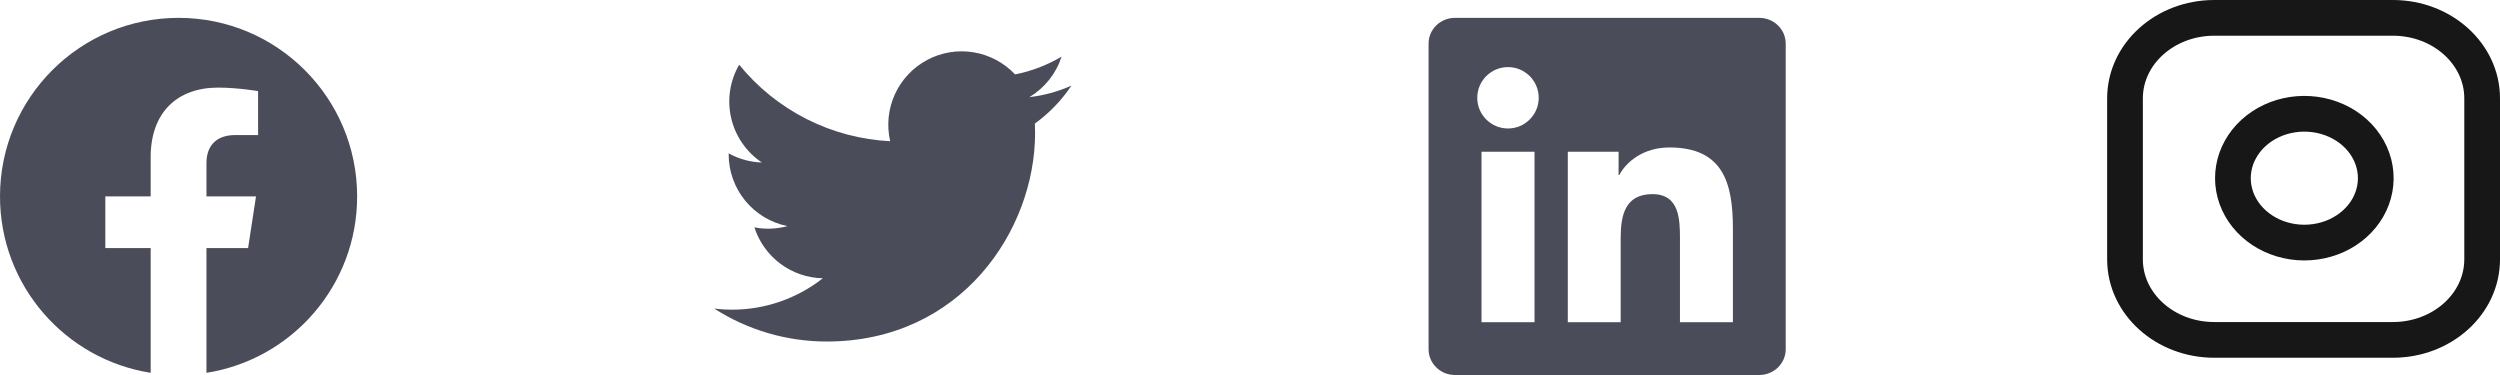 <svg width="140" height="21" viewBox="0 0 140 21" fill="none" xmlns="http://www.w3.org/2000/svg">
<g opacity="0.8">
<g clip-path="url(#clip0_124_346)">
<path d="M20 11C20 5.477 15.523 1 10 1C4.477 1 0 5.477 0 11C0 15.991 3.657 20.128 8.438 20.878V13.891H5.898V11H8.438V8.797C8.438 6.291 9.93 4.906 12.215 4.906C13.308 4.906 14.453 5.102 14.453 5.102V7.562H13.192C11.95 7.562 11.562 8.333 11.562 9.125V11H14.336L13.893 13.891H11.562V20.878C16.343 20.128 20 15.991 20 11Z" fill="#1D2130"/>
</g>
<g clip-path="url(#clip1_124_346)">
<path d="M46.292 19.125C53.837 19.125 57.965 12.872 57.965 7.451C57.965 7.275 57.961 7.096 57.953 6.92C58.757 6.339 59.45 5.62 60 4.796C59.252 5.128 58.458 5.346 57.645 5.44C58.501 4.927 59.142 4.121 59.449 3.171C58.644 3.648 57.763 3.985 56.844 4.167C56.226 3.509 55.407 3.074 54.516 2.928C53.625 2.782 52.711 2.934 51.915 3.36C51.119 3.786 50.485 4.462 50.111 5.284C49.738 6.106 49.646 7.028 49.85 7.908C48.219 7.826 46.623 7.403 45.167 6.665C43.71 5.927 42.425 4.891 41.394 3.624C40.87 4.527 40.71 5.596 40.946 6.613C41.182 7.63 41.796 8.519 42.664 9.1C42.012 9.079 41.375 8.904 40.805 8.588V8.639C40.804 9.586 41.132 10.505 41.732 11.239C42.332 11.972 43.168 12.475 44.097 12.662C43.493 12.827 42.86 12.851 42.246 12.732C42.508 13.547 43.018 14.26 43.705 14.772C44.392 15.283 45.221 15.567 46.077 15.584C44.624 16.726 42.828 17.345 40.98 17.342C40.653 17.341 40.325 17.321 40 17.282C41.877 18.486 44.061 19.126 46.292 19.125Z" fill="#1D2130"/>
</g>
<g clip-path="url(#clip2_124_346)">
<path d="M98.519 1H81.477C80.66 1 80 1.645 80 2.441V19.555C80 20.352 80.66 21 81.477 21H98.519C99.336 21 100 20.352 100 19.559V2.441C100 1.645 99.336 1 98.519 1ZM85.934 18.043H82.965V8.496H85.934V18.043ZM84.449 7.195C83.496 7.195 82.727 6.426 82.727 5.477C82.727 4.527 83.496 3.758 84.449 3.758C85.398 3.758 86.168 4.527 86.168 5.477C86.168 6.422 85.398 7.195 84.449 7.195ZM97.043 18.043H94.078V13.402C94.078 12.297 94.059 10.871 92.535 10.871C90.992 10.871 90.758 12.078 90.758 13.324V18.043H87.797V8.496H90.641V9.801H90.68C91.074 9.051 92.043 8.258 93.484 8.258C96.488 8.258 97.043 10.234 97.043 12.805V18.043Z" fill="#1D2130"/>
</g>
</g>
<path d="M134 1H124C121.239 1 119 3.018 119 5.508V14.525C119 17.015 121.239 19.034 124 19.034H134C136.761 19.034 139 17.015 139 14.525V5.508C139 3.018 136.761 1 134 1Z" stroke="black" stroke-opacity="0.91" stroke-width="2" stroke-linecap="round" stroke-linejoin="round"/>
<path d="M133 9.449C133.124 10.199 132.981 10.966 132.594 11.639C132.206 12.312 131.593 12.858 130.842 13.2C130.09 13.541 129.239 13.659 128.408 13.539C127.577 13.418 126.81 13.065 126.215 12.528C125.62 11.992 125.228 11.3 125.094 10.551C124.961 9.802 125.092 9.034 125.471 8.356C125.849 7.679 126.454 7.126 127.201 6.776C127.948 6.427 128.798 6.299 129.63 6.41C130.479 6.524 131.265 6.88 131.872 7.427C132.479 7.975 132.874 8.683 133 9.449Z" stroke="black" stroke-opacity="0.91" stroke-width="2" stroke-linecap="round" stroke-linejoin="round"/>
<defs>
<clipPath id="clip0_124_346">
<rect width="20" height="20" fill="white" transform="translate(0 1)"/>
</clipPath>
<clipPath id="clip1_124_346">
<rect width="20" height="20" fill="white" transform="translate(40 1)"/>
</clipPath>
<clipPath id="clip2_124_346">
<rect width="20" height="20" fill="white" transform="translate(80 1)"/>
</clipPath>
</defs>
</svg>
